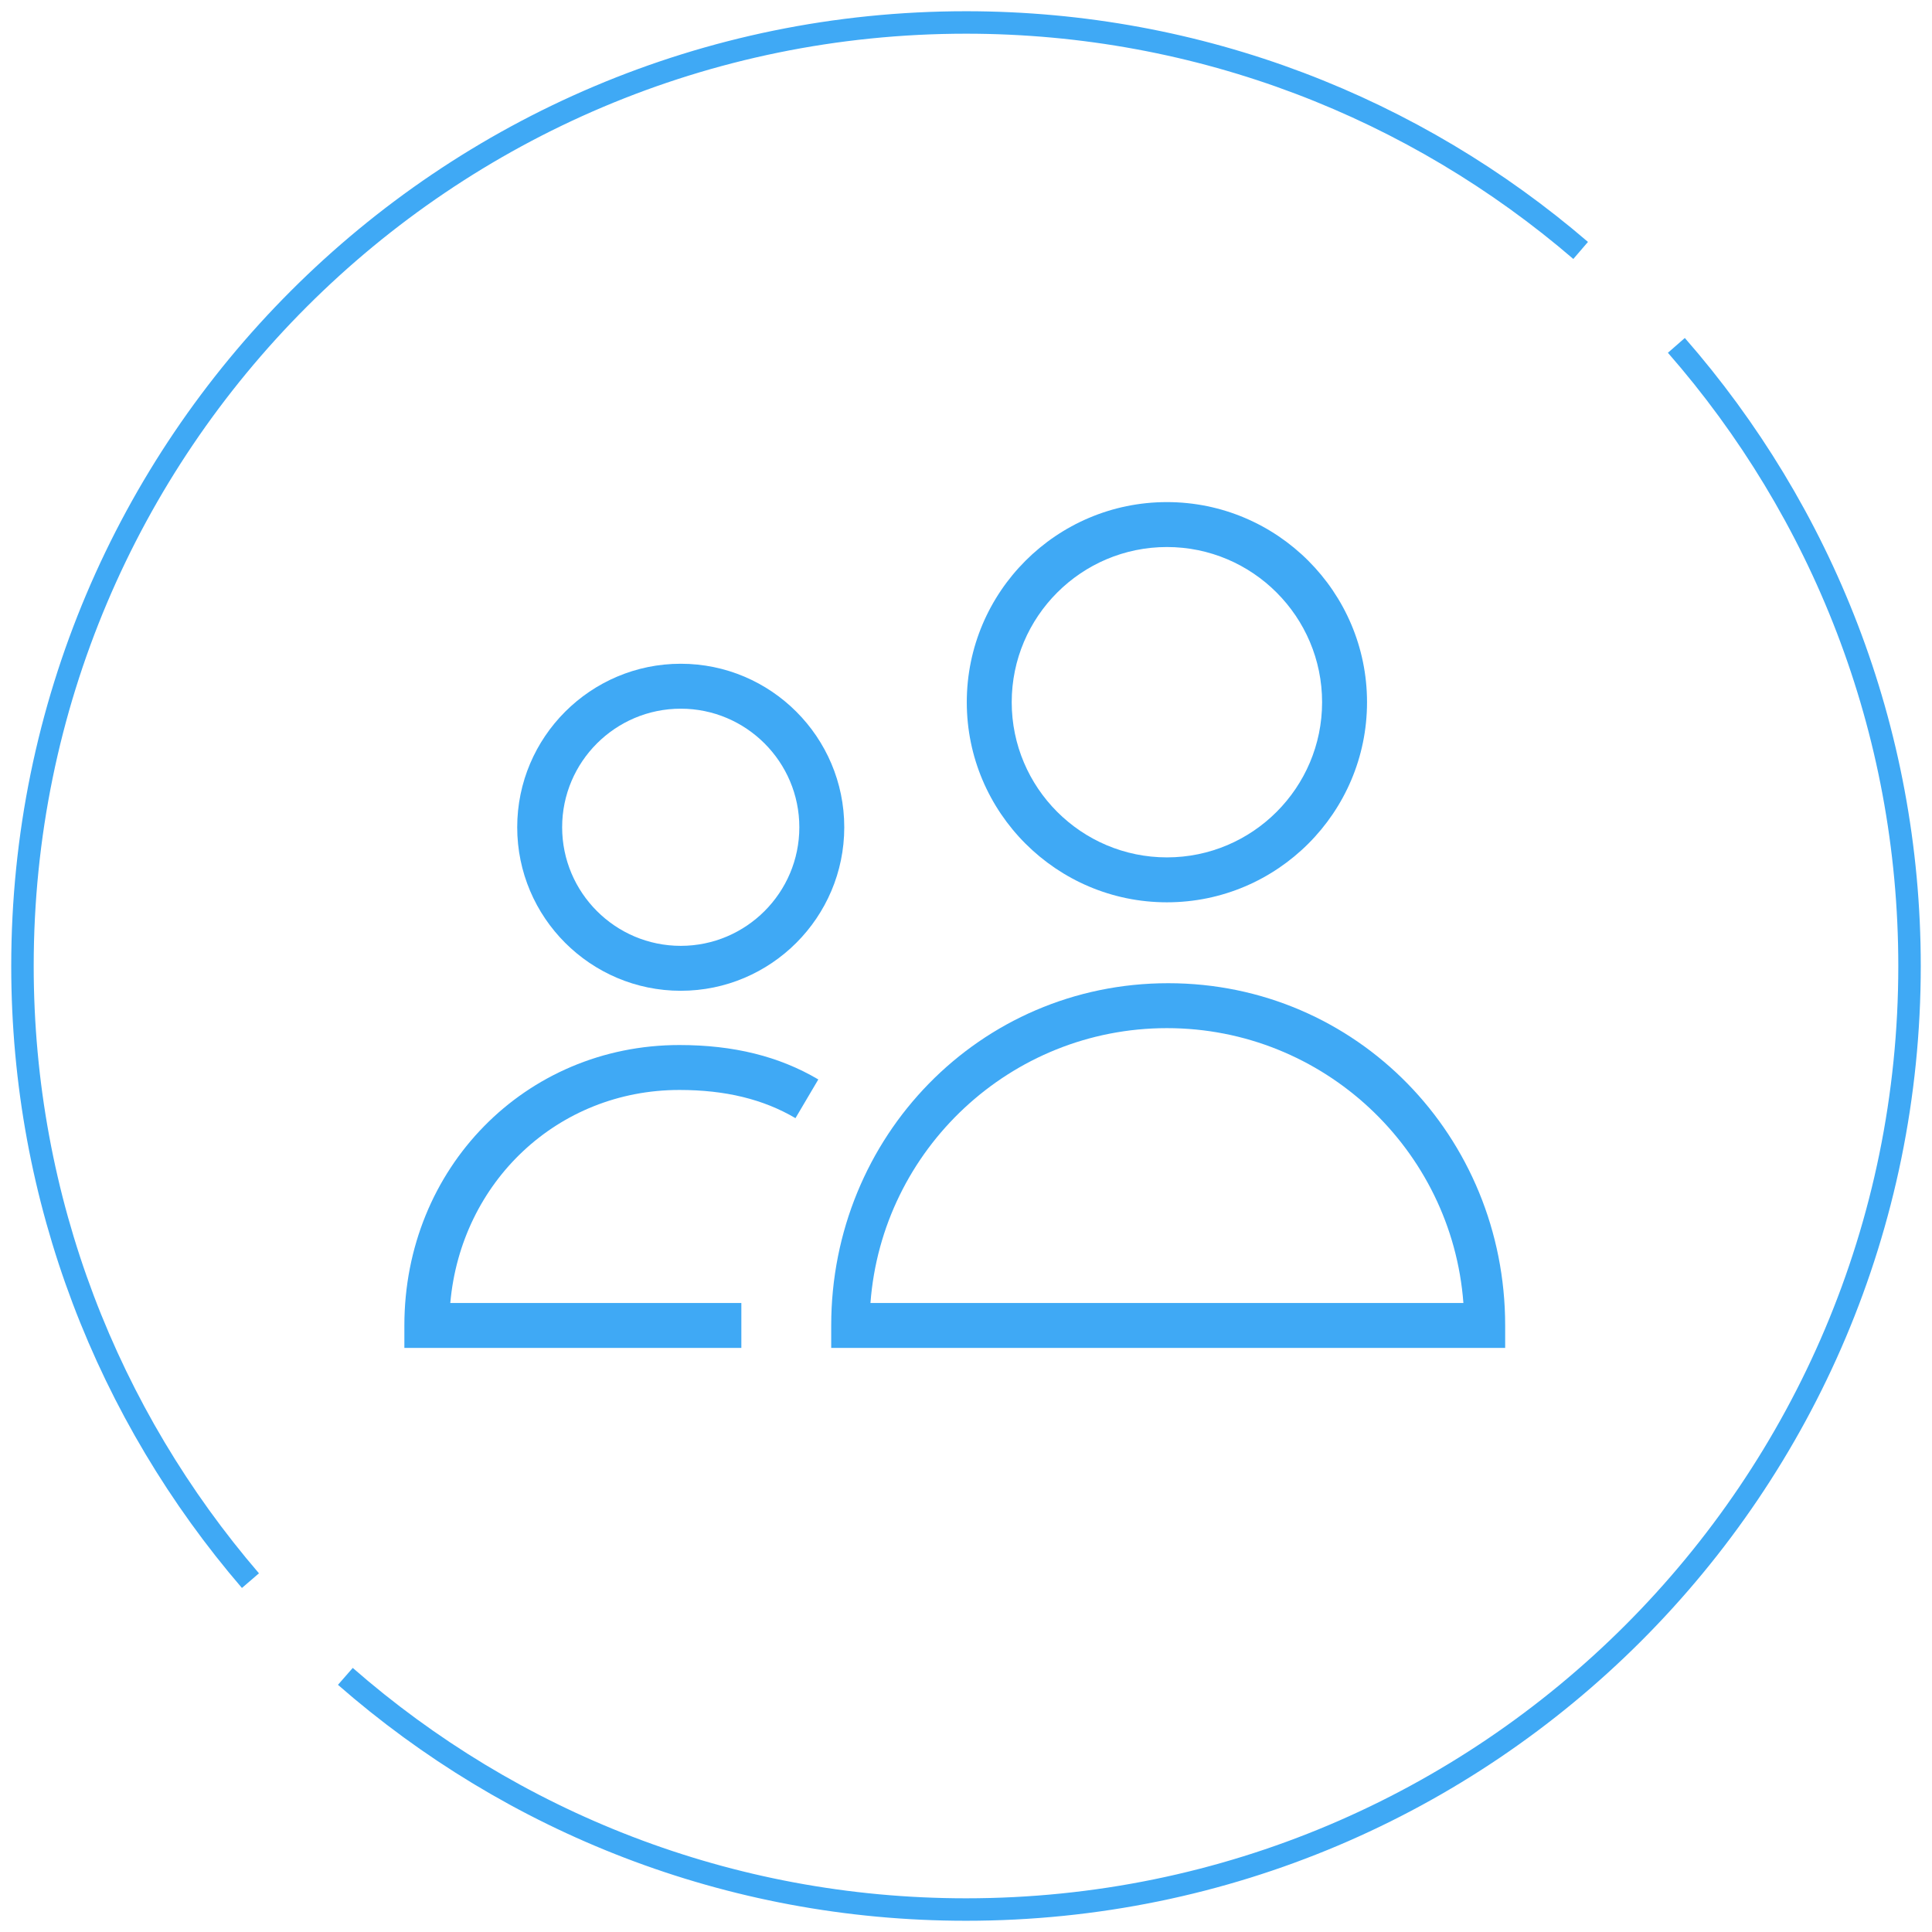 <svg width="86" height="86" viewBox="0 0 86 86" fill="none" xmlns="http://www.w3.org/2000/svg">
<path d="M70.36 11.148C63.01 4.829 53.455 1 43 1C19.804 1 1 19.804 1 43C1 53.455 4.828 63.009 11.148 70.36" stroke="#3FA9F5" stroke-miterlimit="10"/>
<path d="M15.373 74.621C22.759 81.078 32.418 85 43 85C66.196 85 85 66.196 85 43C85 32.419 81.078 22.759 74.621 15.374" stroke="#3FA9F5" stroke-miterlimit="10"/>
<path d="M51.944 40.165C56.856 40.165 60.851 36.169 60.851 31.258C60.851 26.347 56.855 22.35 51.944 22.35C47.031 22.35 43.035 26.346 43.035 31.258C43.035 36.17 47.032 40.165 51.944 40.165ZM51.944 24.35C55.753 24.35 58.851 27.449 58.851 31.258C58.851 35.067 55.752 38.165 51.944 38.165C48.134 38.165 45.035 35.066 45.035 31.258C45.035 27.449 48.135 24.35 51.944 24.35Z" fill="#3FA9F5"/>
<path d="M52.001 43.766C43.6 43.766 37 50.6 37 59V60H67V59C67 50.6 60.401 43.766 52.001 43.766ZM38.747 58C39.26 51.167 44.983 45.766 51.945 45.766C58.905 45.766 64.629 51.168 65.141 58H38.747Z" fill="#3FA9F5"/>
<path d="M30.303 44.103C34.316 44.103 37.581 40.838 37.581 36.824C37.581 32.811 34.316 29.546 30.303 29.546C26.289 29.546 23.023 32.811 23.023 36.824C23.022 40.838 26.289 44.103 30.303 44.103ZM30.303 31.546C33.214 31.546 35.581 33.914 35.581 36.824C35.581 39.735 33.213 42.103 30.303 42.103C27.391 42.103 25.023 39.735 25.023 36.824C25.022 33.914 27.391 31.546 30.303 31.546Z" fill="#3FA9F5"/>
<path d="M18 59V60H33V58H20.044C20.521 52.608 24.829 48.518 30.242 48.518C32.287 48.518 33.977 48.929 35.409 49.773L36.426 48.05C34.678 47.019 32.655 46.518 30.243 46.518C23.377 46.518 18 52.001 18 59Z" fill="#3FA9F5"/>
</svg>
